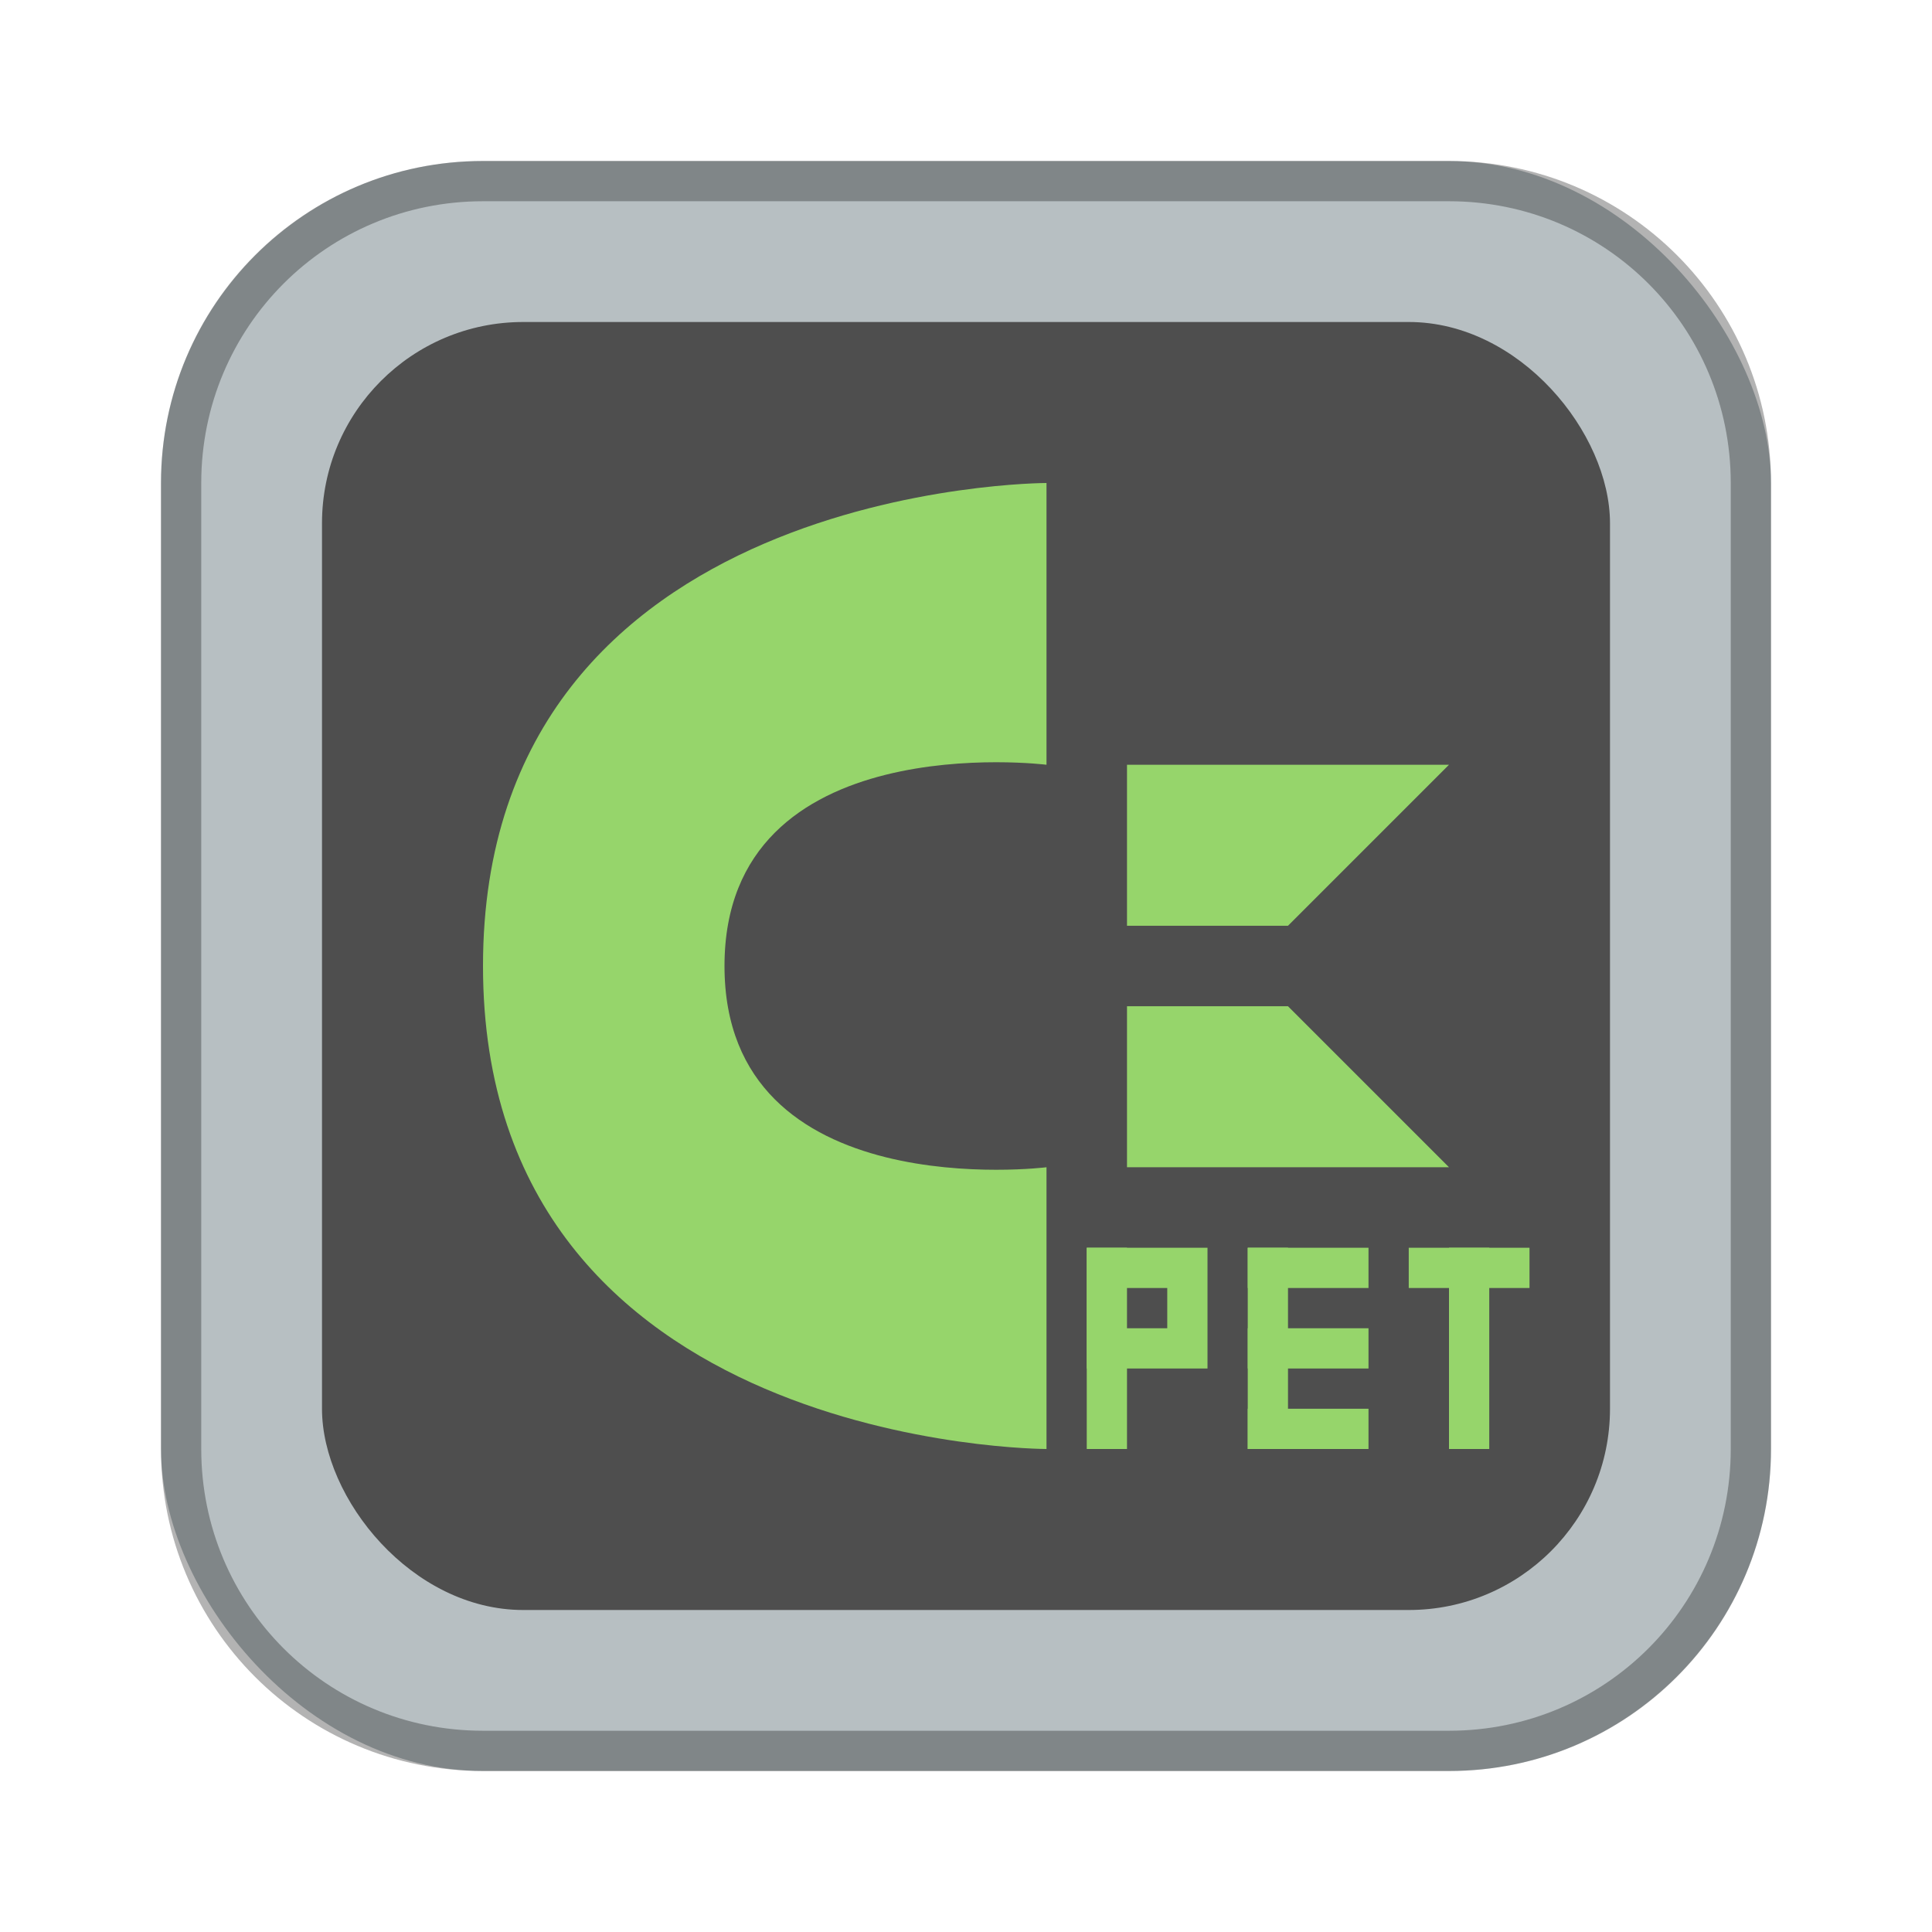 <?xml version="1.0" encoding="UTF-8"?>
<!-- Created with Inkscape (http://www.inkscape.org/) -->
<svg id="SVGRoot" width="48px" height="48px" version="1.1" viewBox="0 0 48 48" xmlns="http://www.w3.org/2000/svg" xmlns:cc="http://creativecommons.org/ns#" xmlns:dc="http://purl.org/dc/elements/1.1/" xmlns:rdf="http://www.w3.org/1999/02/22-rdf-syntax-ns#" xmlns:xlink="http://www.w3.org/1999/xlink">
 <defs id="defs815">
  <style id="style819">.cls-1{fill:none;stroke:#fff;stroke-linecap:round;stroke-linejoin:round;}</style>
 </defs>
 <g id="layer1">
  <rect id="rect1373" x="4" y="4" width="40" height="40" ry="8" fill="#b7bfc2" fill-rule="evenodd" style="paint-order:stroke fill markers"/>
  <rect id="rect821" x="8" y="8" width="32" height="32" ry="5" fill="#4e4e4e" fill-rule="evenodd" style="paint-order:stroke fill markers"/>
  <path id="rect817" d="m12 4c-4.432 0-8 3.568-8 8v24c0 4.432 3.568 8 8 8h24c4.432 0 8-3.568 8-8v-24c0-4.432-3.568-8-8-8h-24zm0 1h24c3.878 0 7 3.122 7 7v24c0 3.878-3.122 7-7 7h-24c-3.878 0-7-3.122-7-7v-24c0-3.878 3.122-7 7-7z" fill-rule="evenodd" opacity=".3" style="paint-order:stroke fill markers"/>
  <path id="path828-3" d="m28 19v4h4l4-4z" fill="#96d56b"/>
  <path id="path828-5" d="m28 29v-4h4l4 4z" fill="#96d56b"/>
  <path id="path845" d="m26 12s-14 0-14 12 14 12 14 12v-7s-8 1-8-5 8-5 8-5z" fill="#96d56b"/>
  <rect id="rect852" x="27" y="31" width="1" height="5" fill="#96d56b" fill-rule="evenodd" style="paint-order:stroke fill markers"/>
  <rect id="rect854" x="27" y="31" width="3" height="3" fill="#96d56b" fill-rule="evenodd" style="paint-order:stroke fill markers"/>
  <rect id="rect856" x="31" y="31" width="3" height="1" fill="#96d56b" fill-rule="evenodd" style="paint-order:stroke fill markers"/>
  <rect id="rect858" x="31" y="31" width="1" height="5" fill="#96d56b" fill-rule="evenodd" style="paint-order:stroke fill markers"/>
  <rect id="rect860" x="31" y="35" width="3" height="1" fill="#96d56b" fill-rule="evenodd" style="paint-order:stroke fill markers"/>
  <rect id="rect862" x="31" y="33" width="3" height="1" fill="#96d56b" fill-rule="evenodd" style="paint-order:stroke fill markers"/>
  <rect id="rect864" x="35" y="31" width="3" height="1" fill="#96d56b" fill-rule="evenodd" style="paint-order:stroke fill markers"/>
  <rect id="rect866" x="36" y="31" width="1" height="5" fill="#96d56b" fill-rule="evenodd" style="paint-order:stroke fill markers"/>
  <rect id="rect868" x="28" y="32" width="1" height="1" fill="#4e4e4e" fill-rule="evenodd" style="paint-order:stroke fill markers"/>
 </g>
</svg>
